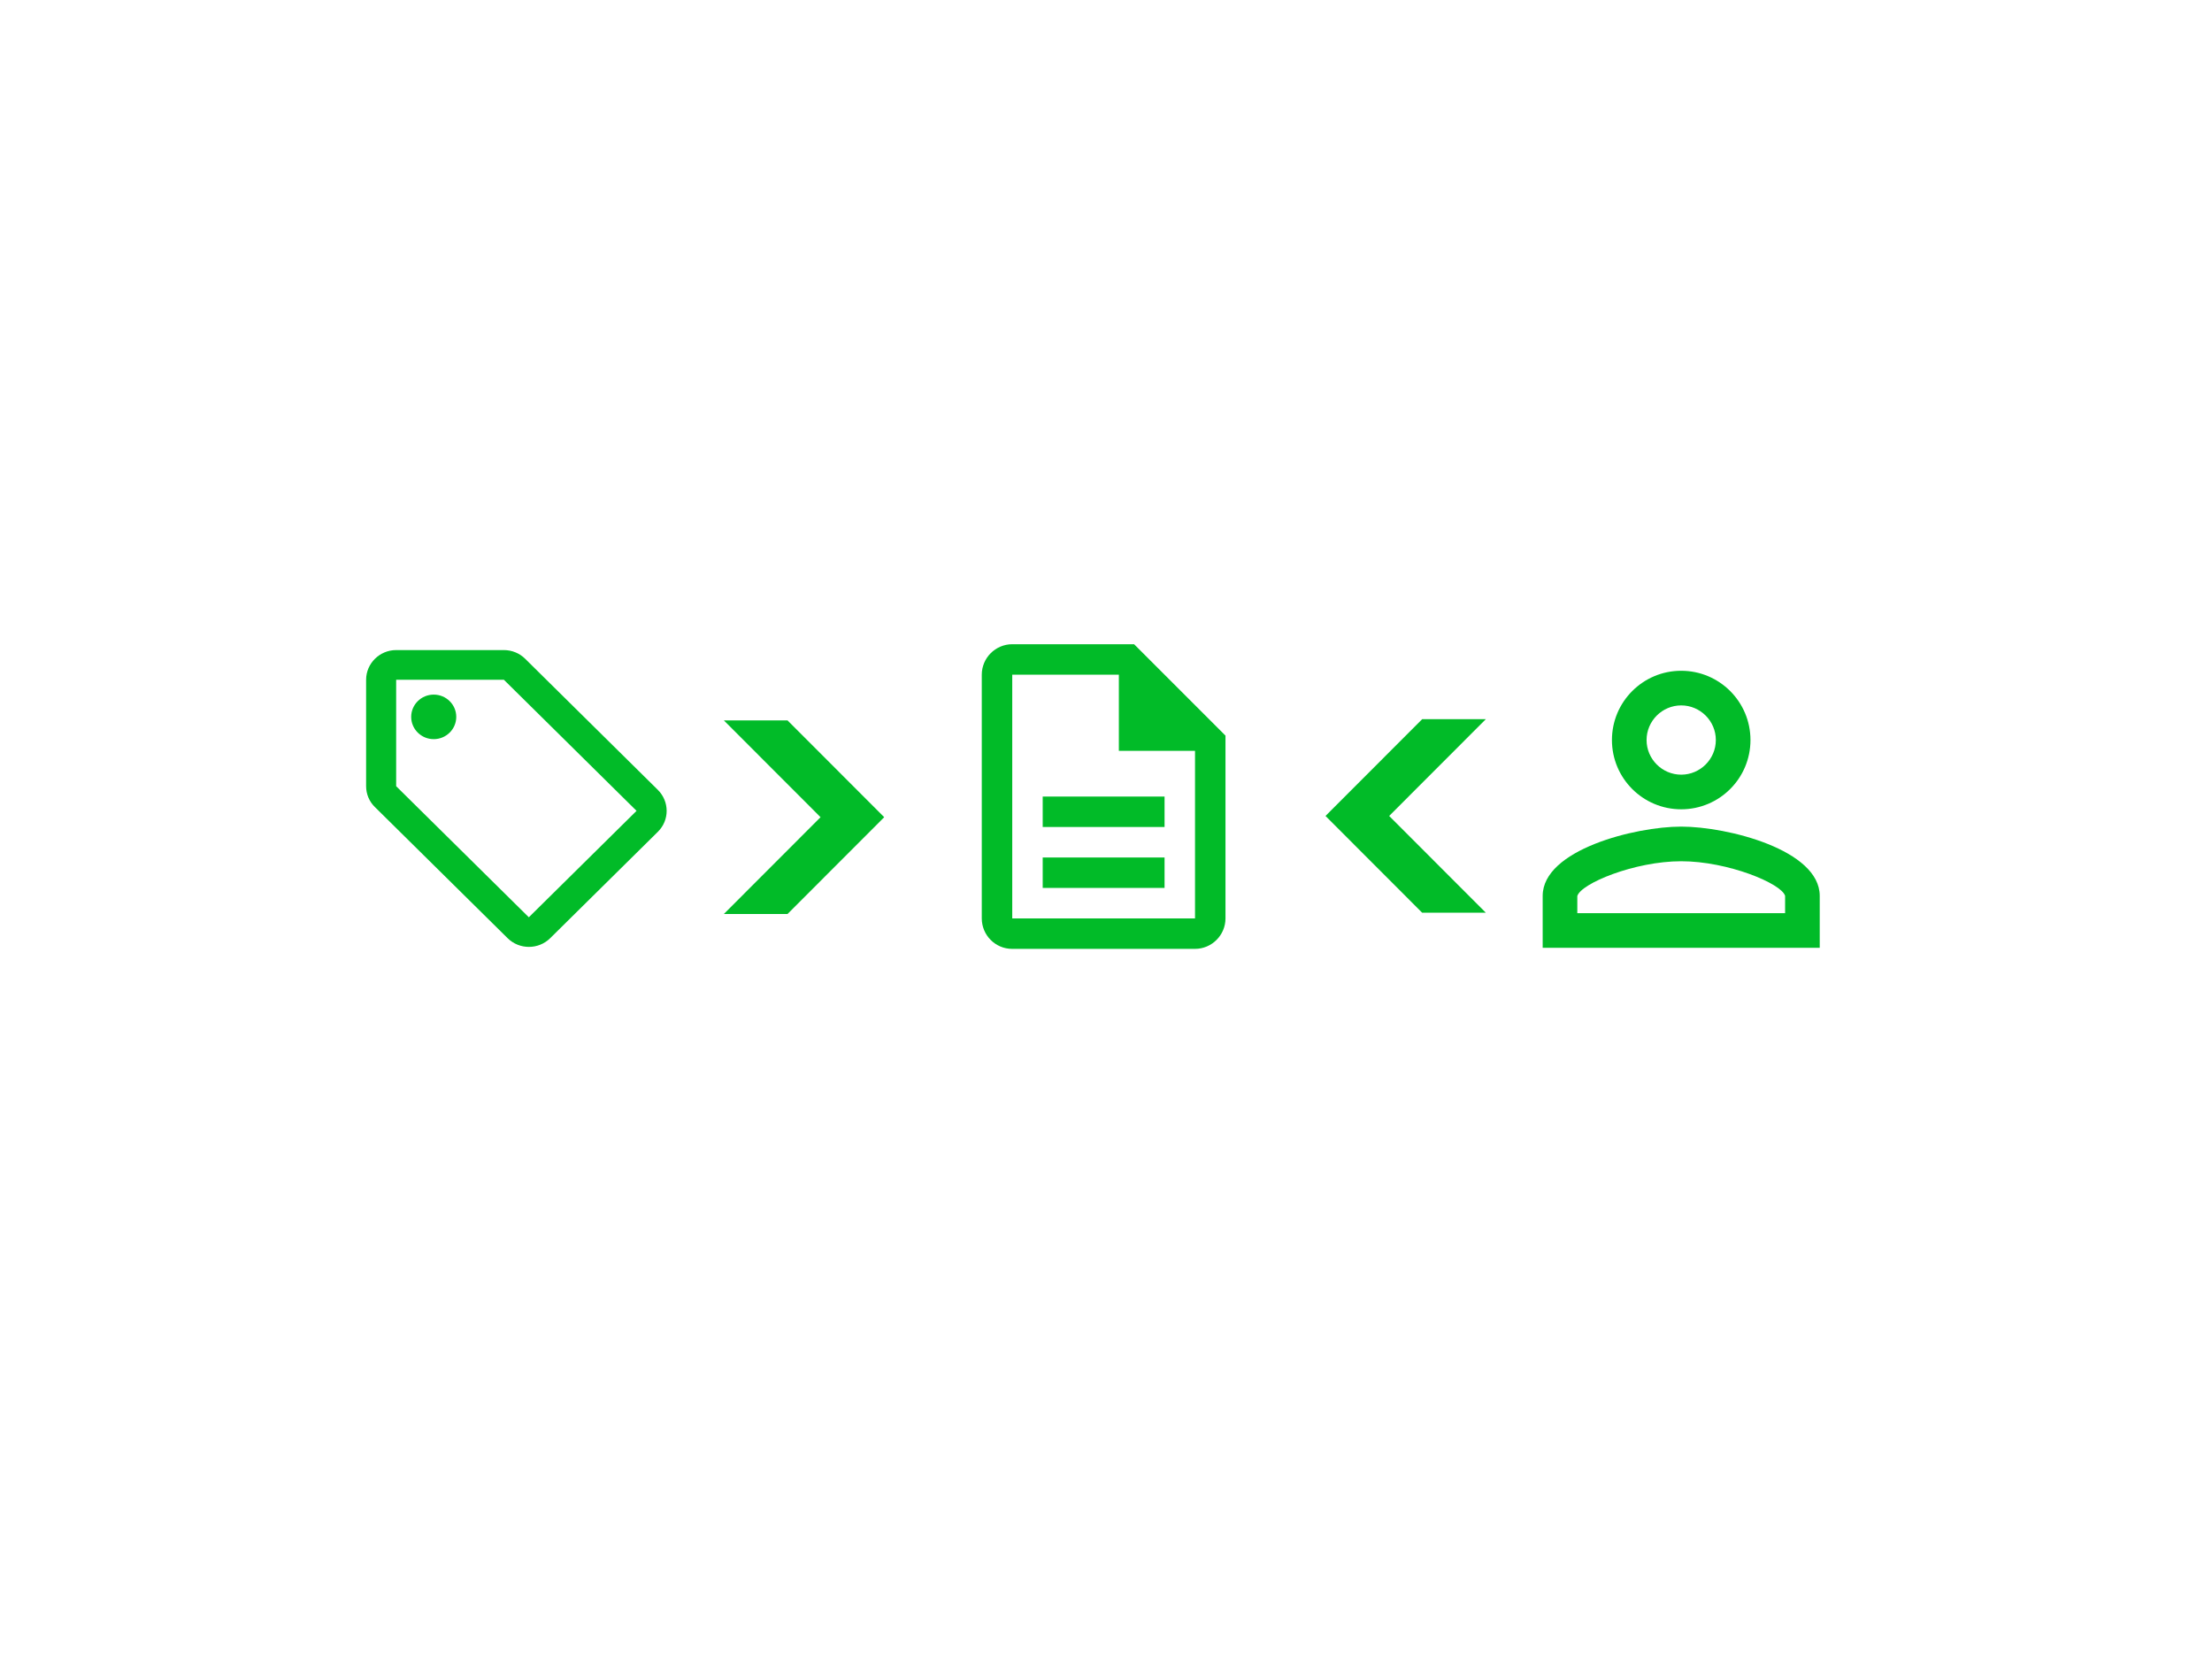 <?xml version="1.0" encoding="UTF-8"?>
<svg viewBox="0 0 640 480" xmlns="http://www.w3.org/2000/svg" xmlns:xlink="http://www.w3.org/1999/xlink">
 <defs>
  <symbol id="c" width="24px" height="24px" viewBox="0 0 24 24" xmlns="http://www.w3.org/2000/svg">
   <path d="m0 0h24v24h-24v-24z" fill="none"/>
   <path d="m12 6c1.1 0 2 0.9 2 2s-0.9 2-2 2-2-0.9-2-2 0.9-2 2-2m0 9c2.7 0 5.8 1.29 6 2v1h-12v-0.99c0.2-0.72 3.3-2.01 6-2.01m0-11c-2.21 0-4 1.79-4 4s1.79 4 4 4 4-1.79 4-4-1.79-4-4-4zm0 9c-2.67 0-8 1.34-8 4v3h16v-3c0-2.66-5.33-4-8-4z"/>
  </symbol>
  <symbol id="b" width="24px" height="24px" viewBox="0 0 24 24" xmlns="http://www.w3.org/2000/svg">
   <path d="m0 0h24v24h-24v-24z" fill="none"/>
   <path d="m8 16h8v2h-8v-2zm0-4h8v2h-8v-2zm6-10h-8c-1.1 0-2 0.9-2 2v16c0 1.1 0.89 2 1.99 2h12.01c1.1 0 2-0.9 2-2v-12l-6-6zm4 18h-12v-16h7v5h5v11z"/>
  </symbol>
  <symbol id="a" width="24px" height="24px" enable-background="new 0 0 24 24" viewBox="0 0 24 24" xmlns="http://www.w3.org/2000/svg">
   <path d="m0 0h24v24h-24v-24z" fill="none"/>
   <path d="m21.41 11.41-8.83-8.83c-0.37-0.37-0.88-0.58-1.41-0.58h-7.17c-1.1 0-2 0.9-2 2v7.17c0 0.53 0.21 1.04 0.59 1.41l8.83 8.83c0.78 0.78 2.05 0.78 2.83 0l7.17-7.17c0.78-0.78 0.78-2.04-0.01-2.83zm-8.58 8.59-8.83-8.83v-7.17h7.17l8.83 8.83-7.17 7.17z"/>
   <circle cx="6.5" cy="6.5" r="1.5"/>
  </symbol>
 </defs>
 <g class="layer">
  <title>Layer 1</title>
  <use transform="matrix(5.01 0 0 5.01 -16.078 65.368)" x="88.3" y="21.69" fill="#01bb28" xlink:href="#c"/>
  <path d="m401.93 236.08 27.97 28h-18.42l-27.97-28 27.97-28h18.42l-27.97 28z" fill="#01bb28" stroke="#000" stroke-width="0"/>
  <use transform="matrix(4.407 0 0 4.407 139.73 90.278)" x="28.75" y="19.81" fill="#01bb28" xlink:href="#b"/>
  <path d="m237.41 236.44-27.97-28h18.42l27.97 28-27.97 28h-18.42l27.97-28z" fill="#01bb28" stroke="#000" stroke-width="0"/>
  <use transform="matrix(4.347 0 0 4.295 37.463 159.74)" x="13.75" y="4.6" fill="#01bb28" xlink:href="#a"/>
 </g>
</svg>
